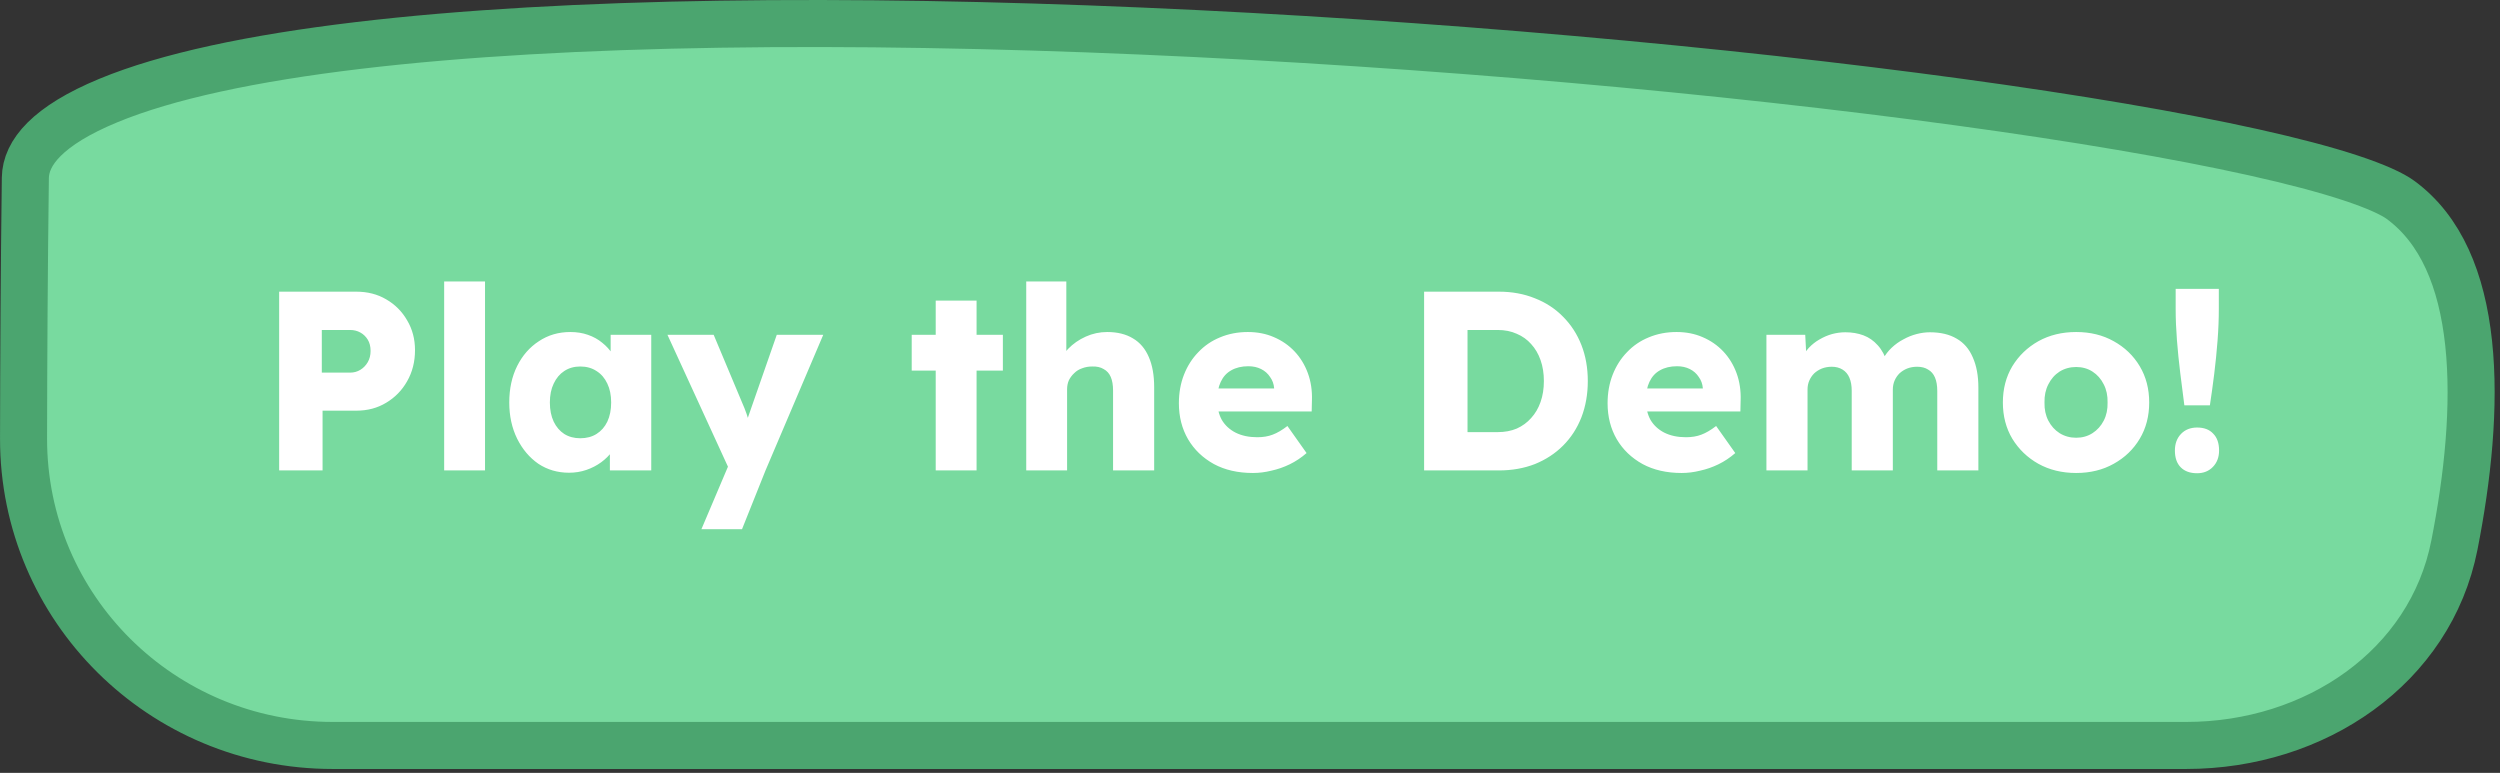 <svg width="372" height="115" viewBox="0 0 372 115" fill="none" xmlns="http://www.w3.org/2000/svg">
<rect x="0" y="0" width="372" height="115" fill="#333333" stroke="none"/>
<path d="M3.772 26.468C3.819 22.737 7.077 18.704 16.111 14.965C24.843 11.351 37.572 8.642 53.264 6.773C84.574 3.043 126.695 2.763 169.785 4.619C212.844 6.473 256.715 10.451 291.467 15.19C308.849 17.561 323.899 20.114 335.404 22.675C341.16 23.957 345.976 25.229 349.729 26.464C353.575 27.73 355.995 28.861 357.201 29.746C363.216 34.161 366.329 41.66 367.335 51.07C368.337 60.446 367.177 71.151 365.212 81.127C361.641 99.262 344.511 110.924 325.292 110.924H49.504C24.094 110.924 3.466 90.552 3.504 65.207C3.522 53.505 3.596 40.351 3.772 26.468Z" fill="#78DA9F" stroke="#4BA56F" stroke-width="7"/>
<path d="M41.538 70V43.4H53.014C54.686 43.4 56.168 43.78 57.46 44.54C58.778 45.3 59.816 46.339 60.576 47.656C61.362 48.973 61.754 50.455 61.754 52.102C61.754 53.825 61.362 55.37 60.576 56.738C59.816 58.081 58.778 59.145 57.46 59.93C56.168 60.715 54.686 61.108 53.014 61.108H47.998V70H41.538ZM47.884 55.446H52.102C52.66 55.446 53.166 55.307 53.622 55.028C54.078 54.749 54.446 54.369 54.724 53.888C55.003 53.407 55.142 52.849 55.142 52.216C55.142 51.557 55.003 51 54.724 50.544C54.446 50.088 54.078 49.733 53.622 49.48C53.166 49.227 52.66 49.1 52.102 49.1H47.884V55.446ZM66.091 70V41.88H72.171V70H66.091ZM84.67 70.342C82.973 70.342 81.453 69.899 80.11 69.012C78.793 68.1 77.742 66.859 76.956 65.288C76.171 63.692 75.778 61.893 75.778 59.892C75.778 57.84 76.171 56.029 76.956 54.458C77.742 52.887 78.818 51.659 80.186 50.772C81.554 49.86 83.112 49.404 84.86 49.404C85.823 49.404 86.697 49.543 87.482 49.822C88.293 50.101 89.002 50.493 89.61 51C90.218 51.481 90.738 52.051 91.168 52.71C91.599 53.343 91.916 54.027 92.118 54.762L90.864 54.61V49.822H96.906V70H90.75V65.136L92.118 65.098C91.916 65.807 91.586 66.479 91.13 67.112C90.674 67.745 90.117 68.303 89.458 68.784C88.8 69.265 88.065 69.645 87.254 69.924C86.444 70.203 85.582 70.342 84.67 70.342ZM86.342 65.212C87.28 65.212 88.09 64.997 88.774 64.566C89.458 64.135 89.99 63.527 90.37 62.742C90.75 61.931 90.94 60.981 90.94 59.892C90.94 58.803 90.75 57.865 90.37 57.08C89.99 56.269 89.458 55.649 88.774 55.218C88.09 54.762 87.28 54.534 86.342 54.534C85.43 54.534 84.632 54.762 83.948 55.218C83.29 55.649 82.77 56.269 82.39 57.08C82.01 57.865 81.82 58.803 81.82 59.892C81.82 60.981 82.01 61.931 82.39 62.742C82.77 63.527 83.29 64.135 83.948 64.566C84.632 64.997 85.43 65.212 86.342 65.212ZM104.372 78.74L108.97 67.91L109.046 71.026L99.318 49.822H106.196L110.452 59.968C110.68 60.475 110.895 61.019 111.098 61.602C111.301 62.185 111.453 62.742 111.554 63.274L110.718 63.768C110.87 63.388 111.035 62.919 111.212 62.362C111.415 61.779 111.63 61.159 111.858 60.5L115.582 49.822H122.498L113.91 70L110.414 78.74H104.372ZM139.234 70V44.73H145.314V70H139.234ZM135.662 55.142V49.822H149.228V55.142H135.662ZM152.703 70V41.88H158.669V53.926L157.453 54.382C157.732 53.47 158.226 52.647 158.935 51.912C159.67 51.152 160.544 50.544 161.557 50.088C162.57 49.632 163.634 49.404 164.749 49.404C166.269 49.404 167.548 49.721 168.587 50.354C169.626 50.962 170.411 51.887 170.943 53.128C171.475 54.344 171.741 55.839 171.741 57.612V70H165.623V58.106C165.623 57.295 165.509 56.624 165.281 56.092C165.053 55.56 164.698 55.167 164.217 54.914C163.761 54.635 163.191 54.509 162.507 54.534C161.975 54.534 161.481 54.623 161.025 54.8C160.569 54.952 160.176 55.193 159.847 55.522C159.518 55.826 159.252 56.181 159.049 56.586C158.872 56.991 158.783 57.435 158.783 57.916V70H155.781C155.072 70 154.464 70 153.957 70C153.45 70 153.032 70 152.703 70ZM186.438 70.38C184.209 70.38 182.271 69.937 180.624 69.05C178.977 68.138 177.698 66.909 176.786 65.364C175.874 63.793 175.418 62.007 175.418 60.006C175.418 58.461 175.671 57.042 176.178 55.75C176.685 54.458 177.394 53.343 178.306 52.406C179.218 51.443 180.295 50.709 181.536 50.202C182.803 49.67 184.183 49.404 185.678 49.404C187.097 49.404 188.389 49.657 189.554 50.164C190.745 50.671 191.771 51.38 192.632 52.292C193.493 53.204 194.152 54.281 194.608 55.522C195.064 56.763 195.267 58.119 195.216 59.588L195.178 61.222H179.104L178.23 57.802H190.238L189.592 58.524V57.764C189.541 57.131 189.339 56.573 188.984 56.092C188.655 55.585 188.211 55.193 187.654 54.914C187.097 54.635 186.463 54.496 185.754 54.496C184.766 54.496 183.917 54.699 183.208 55.104C182.524 55.484 182.005 56.054 181.65 56.814C181.295 57.549 181.118 58.461 181.118 59.55C181.118 60.665 181.346 61.64 181.802 62.476C182.283 63.287 182.967 63.92 183.854 64.376C184.766 64.832 185.843 65.06 187.084 65.06C187.945 65.06 188.705 64.933 189.364 64.68C190.048 64.427 190.783 63.996 191.568 63.388L194.418 67.416C193.633 68.1 192.797 68.657 191.91 69.088C191.023 69.519 190.111 69.835 189.174 70.038C188.262 70.266 187.35 70.38 186.438 70.38ZM211.907 70V43.4H223.041C224.992 43.4 226.778 43.729 228.399 44.388C230.021 45.021 231.414 45.933 232.579 47.124C233.77 48.315 234.682 49.721 235.315 51.342C235.949 52.963 236.265 54.749 236.265 56.7C236.265 58.651 235.949 60.449 235.315 62.096C234.682 63.717 233.77 65.123 232.579 66.314C231.414 67.479 230.021 68.391 228.399 69.05C226.778 69.683 224.992 70 223.041 70H211.907ZM218.367 65.592L217.493 64.3H222.851C223.915 64.3 224.865 64.123 225.701 63.768C226.537 63.388 227.247 62.869 227.829 62.21C228.437 61.551 228.906 60.753 229.235 59.816C229.565 58.879 229.729 57.84 229.729 56.7C229.729 55.56 229.565 54.521 229.235 53.584C228.906 52.647 228.437 51.849 227.829 51.19C227.247 50.531 226.537 50.025 225.701 49.67C224.865 49.29 223.915 49.1 222.851 49.1H217.379L218.367 47.884V65.592ZM250.229 70.38C248 70.38 246.062 69.937 244.415 69.05C242.768 68.138 241.489 66.909 240.577 65.364C239.665 63.793 239.209 62.007 239.209 60.006C239.209 58.461 239.462 57.042 239.969 55.75C240.476 54.458 241.185 53.343 242.097 52.406C243.009 51.443 244.086 50.709 245.327 50.202C246.594 49.67 247.974 49.404 249.469 49.404C250.888 49.404 252.18 49.657 253.345 50.164C254.536 50.671 255.562 51.38 256.423 52.292C257.284 53.204 257.943 54.281 258.399 55.522C258.855 56.763 259.058 58.119 259.007 59.588L258.969 61.222H242.895L242.021 57.802H254.029L253.383 58.524V57.764C253.332 57.131 253.13 56.573 252.775 56.092C252.446 55.585 252.002 55.193 251.445 54.914C250.888 54.635 250.254 54.496 249.545 54.496C248.557 54.496 247.708 54.699 246.999 55.104C246.315 55.484 245.796 56.054 245.441 56.814C245.086 57.549 244.909 58.461 244.909 59.55C244.909 60.665 245.137 61.64 245.593 62.476C246.074 63.287 246.758 63.92 247.645 64.376C248.557 64.832 249.634 65.06 250.875 65.06C251.736 65.06 252.496 64.933 253.155 64.68C253.839 64.427 254.574 63.996 255.359 63.388L258.209 67.416C257.424 68.1 256.588 68.657 255.701 69.088C254.814 69.519 253.902 69.835 252.965 70.038C252.053 70.266 251.141 70.38 250.229 70.38ZM262.843 70V49.822H268.619L268.809 53.47L268.011 53.508C268.315 52.849 268.695 52.267 269.151 51.76C269.632 51.253 270.164 50.835 270.747 50.506C271.355 50.151 271.975 49.885 272.609 49.708C273.267 49.531 273.926 49.442 274.585 49.442C275.573 49.442 276.472 49.594 277.283 49.898C278.093 50.202 278.803 50.696 279.411 51.38C280.019 52.039 280.5 52.938 280.855 54.078L279.905 54.002L280.209 53.394C280.538 52.786 280.956 52.241 281.463 51.76C281.995 51.253 282.577 50.835 283.211 50.506C283.844 50.151 284.503 49.885 285.187 49.708C285.871 49.531 286.529 49.442 287.163 49.442C288.759 49.442 290.089 49.759 291.153 50.392C292.217 51 293.015 51.925 293.547 53.166C294.104 54.407 294.383 55.915 294.383 57.688V70H288.265V58.182C288.265 57.371 288.151 56.7 287.923 56.168C287.695 55.636 287.353 55.243 286.897 54.99C286.466 54.711 285.921 54.572 285.263 54.572C284.731 54.572 284.237 54.661 283.781 54.838C283.35 55.015 282.97 55.256 282.641 55.56C282.337 55.864 282.096 56.219 281.919 56.624C281.741 57.029 281.653 57.485 281.653 57.992V70H275.535V58.144C275.535 57.384 275.421 56.738 275.193 56.206C274.965 55.674 274.623 55.269 274.167 54.99C273.711 54.711 273.179 54.572 272.571 54.572C272.039 54.572 271.545 54.661 271.089 54.838C270.658 55.015 270.278 55.256 269.949 55.56C269.645 55.864 269.404 56.219 269.227 56.624C269.049 57.029 268.961 57.473 268.961 57.954V70H262.843ZM308.933 70.38C306.831 70.38 304.956 69.924 303.309 69.012C301.688 68.1 300.396 66.859 299.433 65.288C298.496 63.717 298.027 61.919 298.027 59.892C298.027 57.865 298.496 56.067 299.433 54.496C300.396 52.925 301.688 51.684 303.309 50.772C304.956 49.86 306.831 49.404 308.933 49.404C311.036 49.404 312.898 49.86 314.519 50.772C316.166 51.684 317.458 52.925 318.395 54.496C319.333 56.067 319.801 57.865 319.801 59.892C319.801 61.919 319.333 63.717 318.395 65.288C317.458 66.859 316.166 68.1 314.519 69.012C312.898 69.924 311.036 70.38 308.933 70.38ZM308.933 65.136C309.845 65.136 310.656 64.908 311.365 64.452C312.075 63.996 312.632 63.375 313.037 62.59C313.443 61.805 313.633 60.905 313.607 59.892C313.633 58.879 313.443 57.979 313.037 57.194C312.632 56.383 312.075 55.75 311.365 55.294C310.656 54.838 309.845 54.61 308.933 54.61C308.021 54.61 307.198 54.838 306.463 55.294C305.754 55.75 305.197 56.383 304.791 57.194C304.386 57.979 304.196 58.879 304.221 59.892C304.196 60.905 304.386 61.805 304.791 62.59C305.197 63.375 305.754 63.996 306.463 64.452C307.198 64.908 308.021 65.136 308.933 65.136ZM325.031 60.31C324.828 58.765 324.626 57.169 324.423 55.522C324.22 53.875 324.056 52.241 323.929 50.62C323.802 48.999 323.739 47.441 323.739 45.946V42.982H330.161V45.946C330.161 47.466 330.098 49.049 329.971 50.696C329.844 52.343 329.68 53.989 329.477 55.636C329.274 57.257 329.059 58.815 328.831 60.31H325.031ZM326.931 70.418C325.892 70.418 325.082 70.127 324.499 69.544C323.916 68.961 323.625 68.125 323.625 67.036C323.625 66.023 323.929 65.199 324.537 64.566C325.145 63.933 325.943 63.616 326.931 63.616C327.97 63.616 328.768 63.92 329.325 64.528C329.908 65.111 330.199 65.947 330.199 67.036C330.199 68.024 329.895 68.835 329.287 69.468C328.679 70.101 327.894 70.418 326.931 70.418Z" fill="white"/>
</svg>

